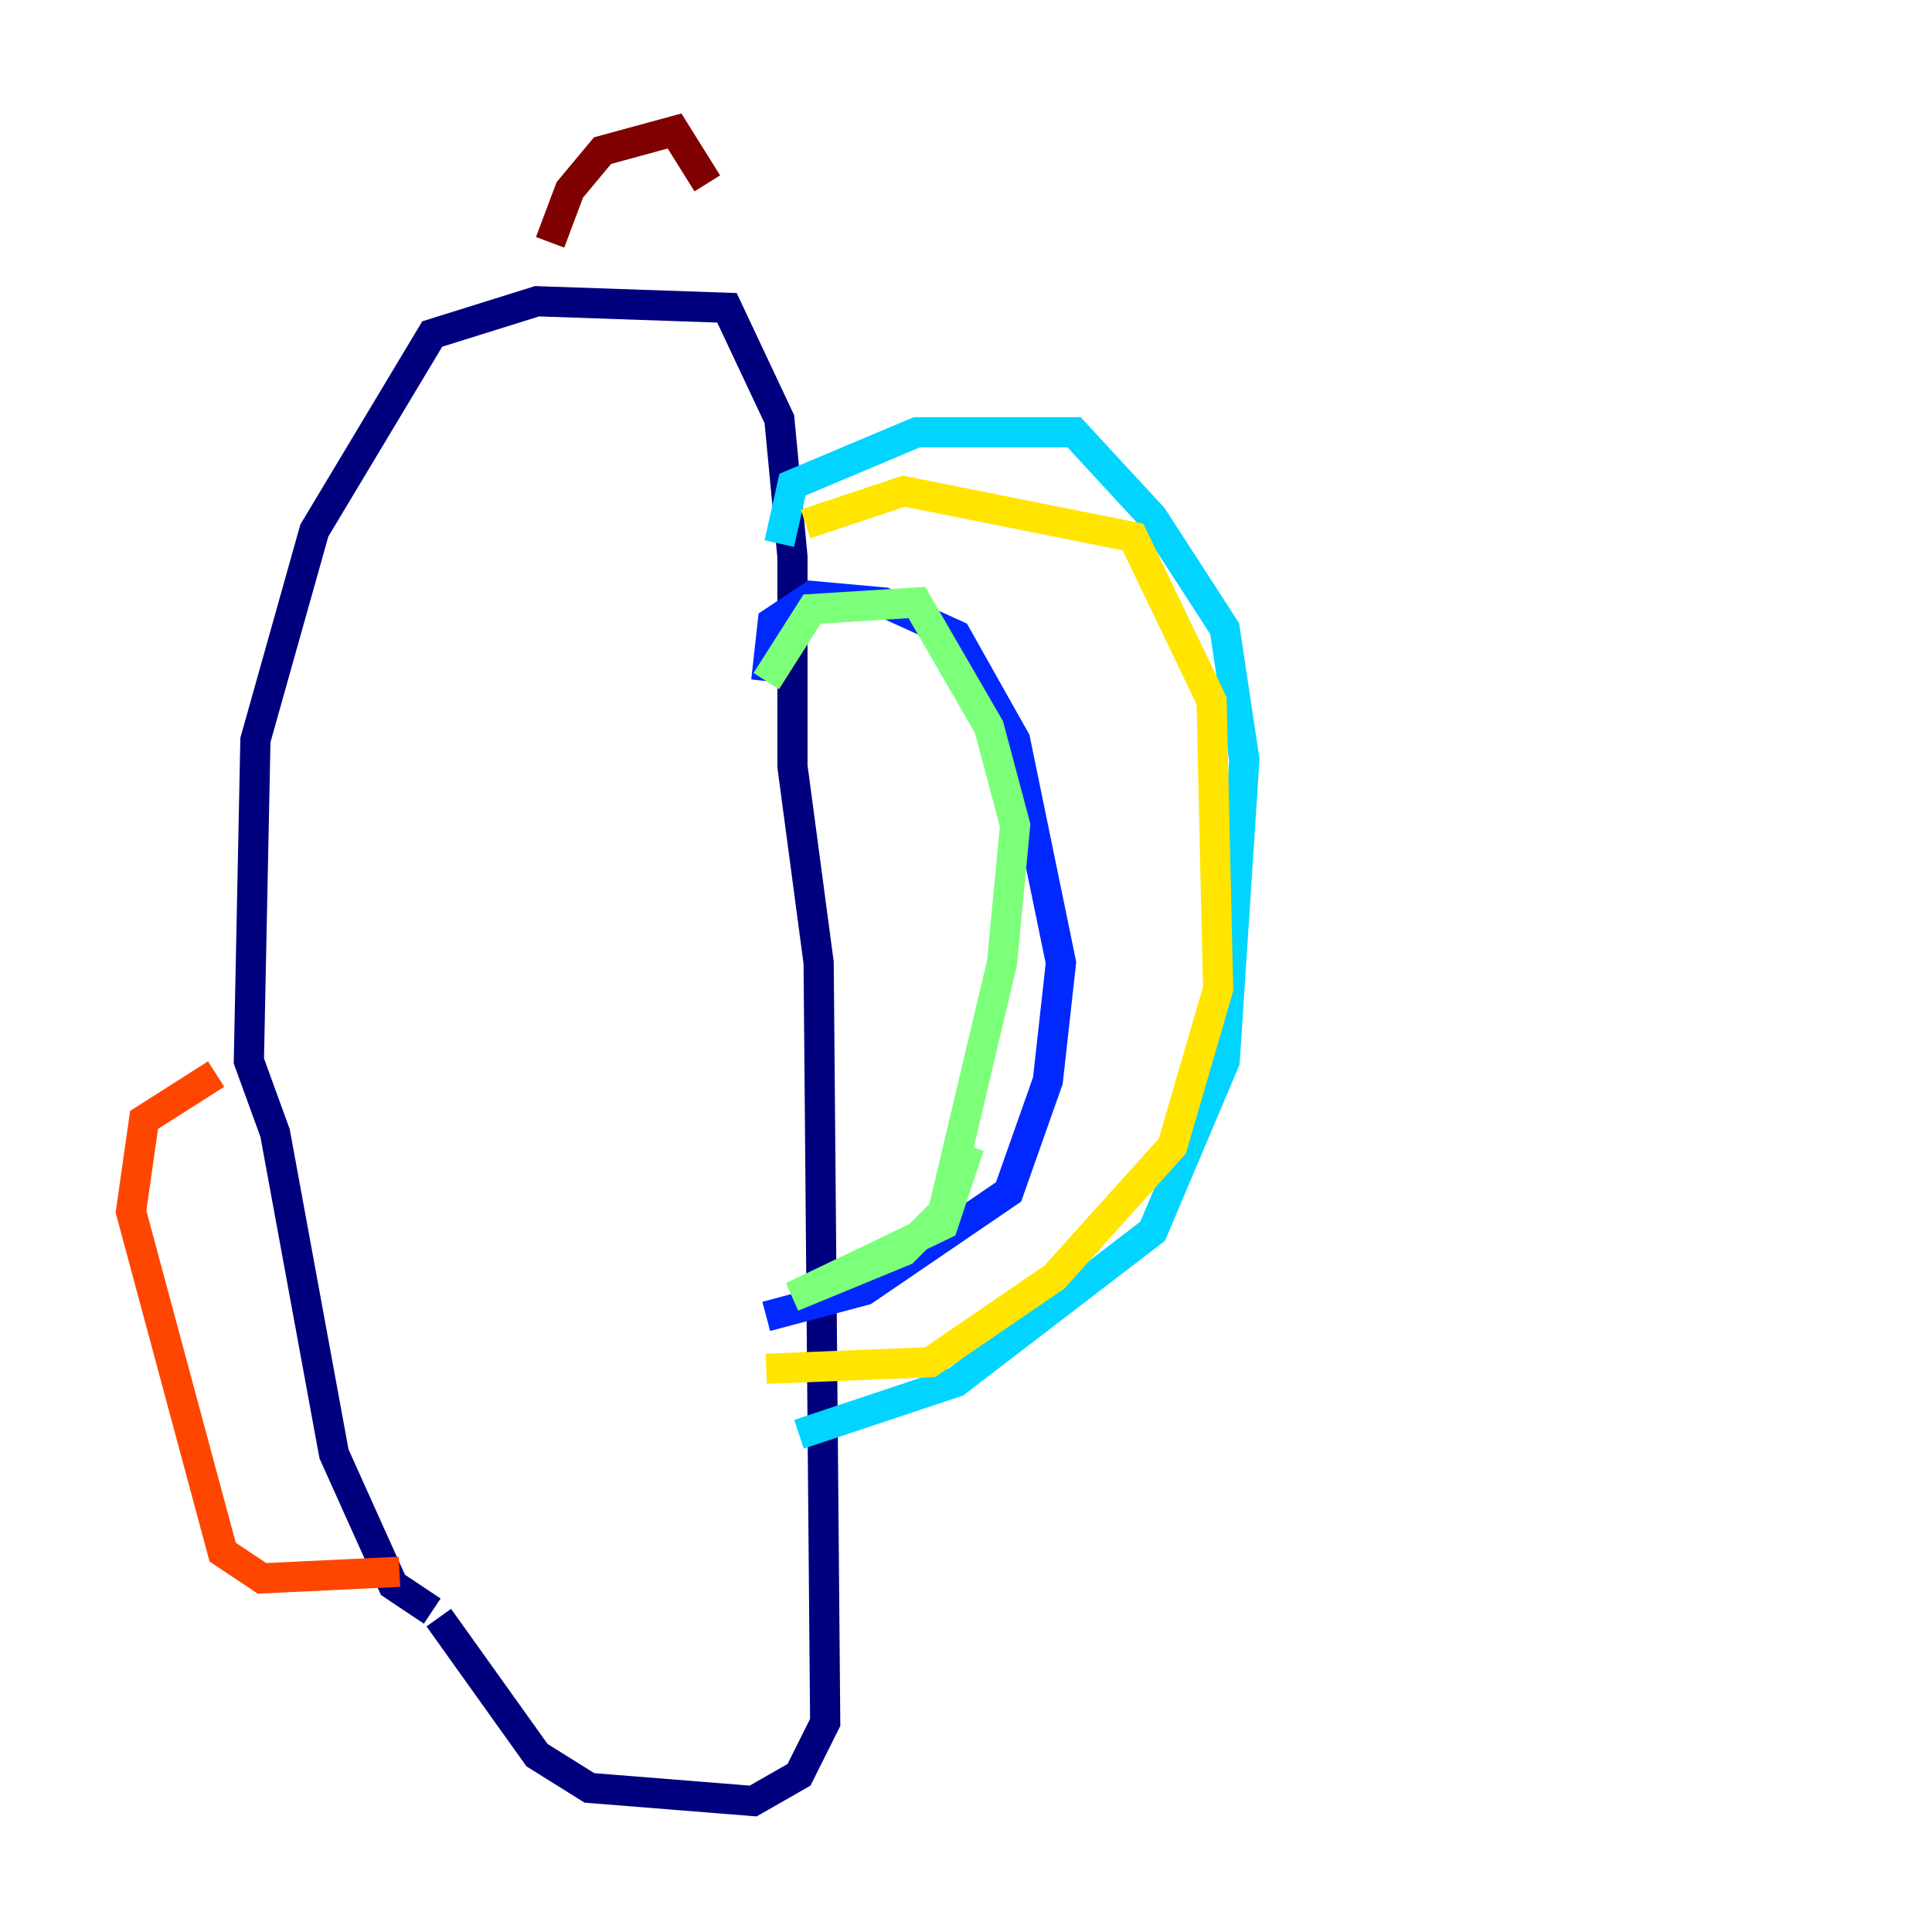 <?xml version="1.0" encoding="utf-8" ?>
<svg baseProfile="tiny" height="128" version="1.2" viewBox="0,0,128,128" width="128" xmlns="http://www.w3.org/2000/svg" xmlns:ev="http://www.w3.org/2001/xml-events" xmlns:xlink="http://www.w3.org/1999/xlink"><defs /><polyline fill="none" points="28.637,106.739 26.034,105.003 22.129,96.325 18.224,75.064 16.488,70.291 16.922,49.031 20.827,35.146 28.637,22.129 35.58,19.959 48.163,20.393 51.634,27.77 52.502,36.881 52.502,50.766 54.237,63.783 54.671,114.115 52.936,117.586 49.898,119.322 39.051,118.454 35.58,116.285 29.071,107.173" stroke="#00007f" stroke-width="2" /><polyline fill="none" points="50.766,45.125 51.2,41.22 53.803,39.485 58.576,39.919 63.349,42.088 67.254,49.031 70.291,63.783 69.424,71.593 66.82,78.969 57.275,85.478 50.766,87.214" stroke="#0028ff" stroke-width="2" /><polyline fill="none" points="51.634,36.014 52.502,32.108 60.746,28.637 71.159,28.637 76.366,34.278 81.139,41.654 82.441,50.332 81.139,70.291 76.366,81.573 63.349,91.552 52.936,95.024" stroke="#00d4ff" stroke-width="2" /><polyline fill="none" points="50.766,45.125 53.803,40.352 60.746,39.919 65.519,48.163 67.254,54.671 66.386,63.783 62.481,80.271 59.878,82.875 52.502,85.912 62.481,81.139 64.217,75.932" stroke="#7cff79" stroke-width="2" /><polyline fill="none" points="53.37,34.712 59.878,32.542 75.064,35.58 80.271,46.427 80.705,65.519 77.668,75.932 69.858,84.61 61.614,90.251 50.766,90.685" stroke="#ffe500" stroke-width="2" /><polyline fill="none" points="14.319,71.159 9.546,74.197 8.678,80.271 14.752,102.834 17.356,104.57 26.468,104.136" stroke="#ff4600" stroke-width="2" /><polyline fill="none" points="36.447,16.054 37.749,12.583 39.919,9.98 44.691,8.678 46.861,12.149" stroke="#7f0000" stroke-width="2" /></svg>